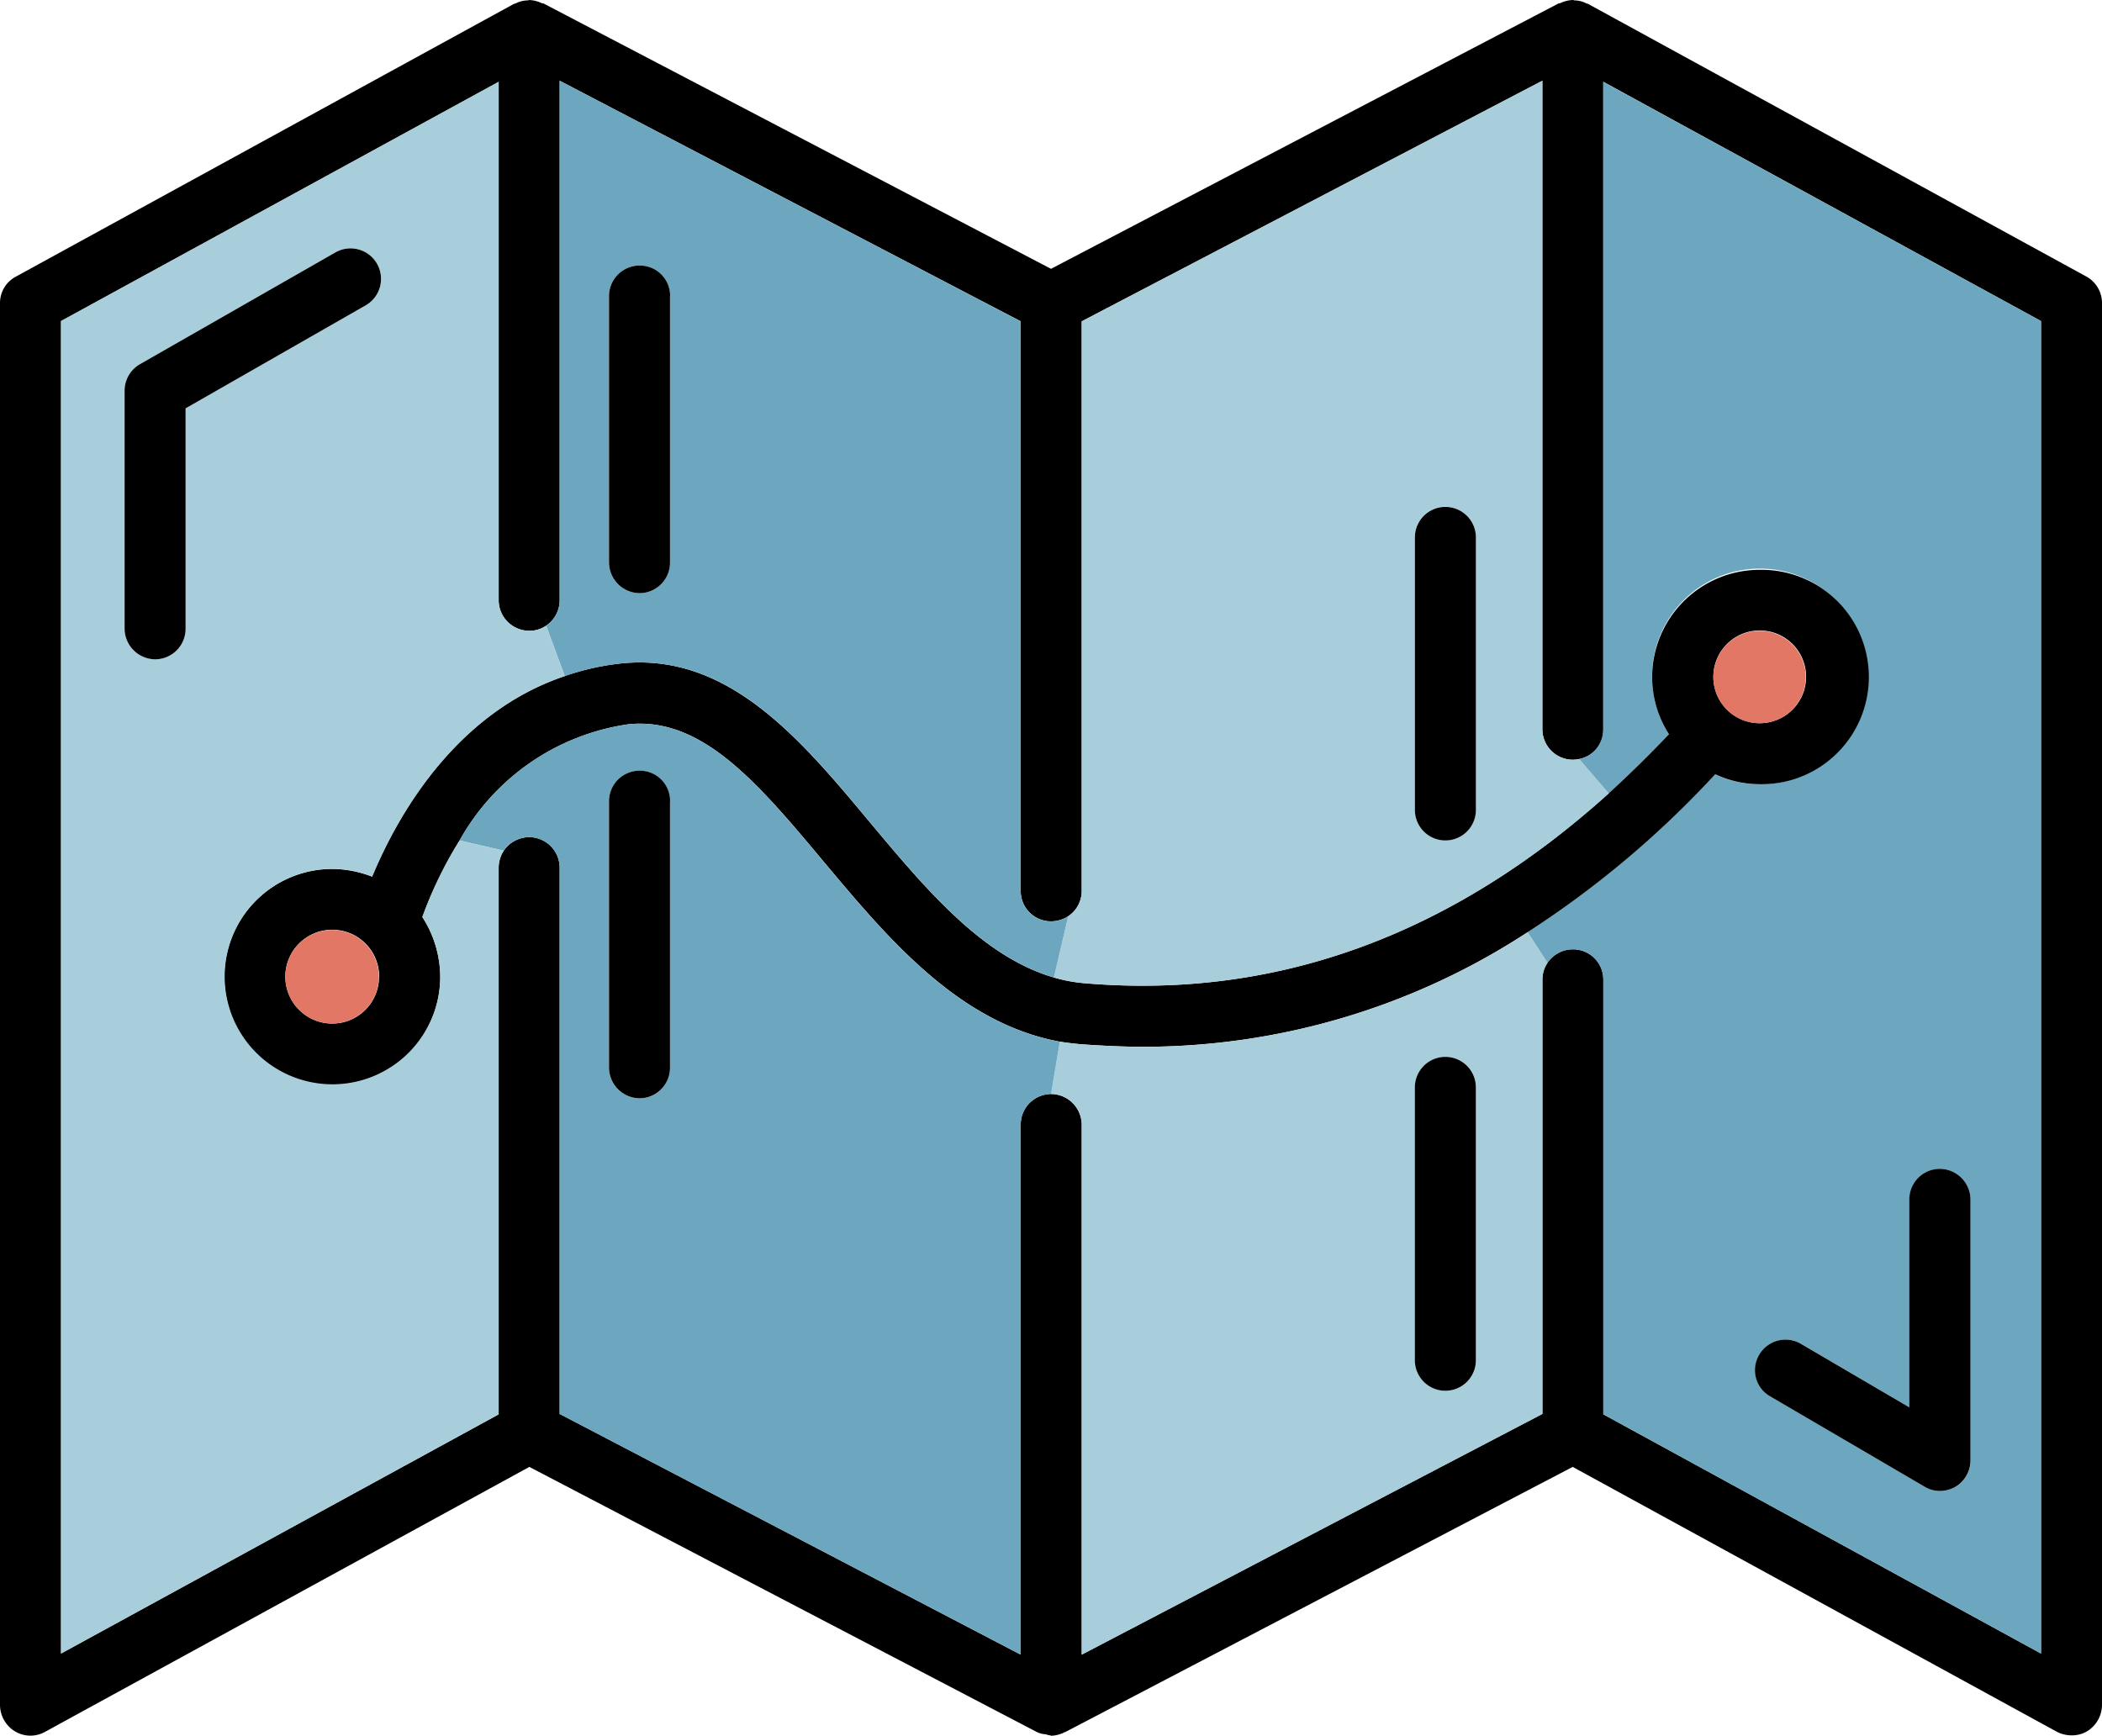 <svg id="Grupo_1099950" data-name="Grupo 1099950" xmlns="http://www.w3.org/2000/svg" xmlns:xlink="http://www.w3.org/1999/xlink" width="63.452" height="52.402" viewBox="0 0 63.452 52.402">
  <defs>
    <clipPath id="clip-path">
      <rect id="Rectángulo_401555" data-name="Rectángulo 401555" width="63.452" height="52.403" fill="none"/>
    </clipPath>
  </defs>
  <g id="Grupo_1099944" data-name="Grupo 1099944" transform="translate(0 0)" clip-path="url(#clip-path)">
    <path id="Trazado_874141" data-name="Trazado 874141" d="M63.452,9.153V51.477A.94.94,0,0,1,63,52.27a.883.883,0,0,1-.463.121.945.945,0,0,1-.452-.11L47.474,44.287,32.156,52.293a.041.041,0,0,0-.033.011.959.959,0,0,1-.4.1l-.011-.011a.547.547,0,0,1-.143-.033.72.72,0,0,1-.265-.066L15.979,44.287,1.367,52.282a.906.906,0,0,1-.915-.011A.94.94,0,0,1,0,51.477V9.153a.9.9,0,0,1,.485-.805L15.527.11A.066.066,0,0,0,15.571.1a.806.806,0,0,1,.364-.088c.011,0,.022-.011.033-.011h.011a.953.953,0,0,1,.386.1H16.4L31.726,8.116,47.054.1h.033a.959.959,0,0,1,.4-.1c.011,0,.022.011.033.011A.806.806,0,0,1,47.882.1a.083.083,0,0,0,.044.011L62.978,8.348a.914.914,0,0,1,.474.805M61.611,49.922V9.693L48.4,2.47V22.022a.9.9,0,0,1-.728.893,1.086,1.086,0,0,1-.187.022.922.922,0,0,1-.926-.915V2.437L32.653,9.7v17.2a.92.92,0,0,1-.408.761.952.952,0,0,1-.518.154.913.913,0,0,1-.915-.915V9.7L16.894,2.437V18.118a.927.927,0,0,1-.408.772.889.889,0,0,1-.507.154.925.925,0,0,1-.926-.926V2.47L1.842,9.693V49.922L15.053,42.7V26.2a.952.952,0,0,1,.154-.518.94.94,0,0,1,.772-.408.922.922,0,0,1,.915.926V42.688l13.917,7.267v-16a.922.922,0,0,1,.915-.926.932.932,0,0,1,.926.926v16l13.906-7.267V29.576a.889.889,0,0,1,.154-.507.927.927,0,0,1,.772-.408.913.913,0,0,1,.915.915V42.7Z" transform="translate(0 0)"/>
    <path id="Trazado_874142" data-name="Trazado 874142" d="M57.314,9.463V49.691L44.1,42.468V29.346a.913.913,0,0,0-.915-.915.927.927,0,0,0-.772.408l-.6-.926a29.379,29.379,0,0,0,5.657-4.764,3.205,3.205,0,0,0,1.345.3,3.256,3.256,0,1,0-2.735-1.511q-.893.943-1.82,1.786l-.893-1.037a.9.9,0,0,0,.728-.893V2.24ZM55.185,43.858V35.984a.932.932,0,0,0-.926-.926.922.922,0,0,0-.915.926v6.275L50.069,40.34a.918.918,0,0,0-1.257.331.908.908,0,0,0,.331,1.257L53.8,44.652a.9.9,0,0,0,.463.132.967.967,0,0,0,.463-.121.931.931,0,0,0,.463-.805" transform="translate(4.297 0.23)" fill="#6da7bf"/>
    <path id="Trazado_874143" data-name="Trazado 874143" d="M54.546,32.926V40.8a.931.931,0,0,1-.463.805.967.967,0,0,1-.463.121.9.9,0,0,1-.463-.132L48.5,38.87a.908.908,0,0,1-.331-1.257.918.918,0,0,1,1.257-.331L52.7,39.2V32.926A.922.922,0,0,1,53.62,32a.932.932,0,0,1,.926.926" transform="translate(4.936 3.288)"/>
    <path id="Trazado_874144" data-name="Trazado 874144" d="M52.489,15.6a3.237,3.237,0,1,1,0,6.473,3.205,3.205,0,0,1-1.345-.3,29.379,29.379,0,0,1-5.657,4.764A21.189,21.189,0,0,1,33.9,30c-.64,0-1.268-.033-1.908-.077-.21-.022-.419-.044-.629-.077-3.055-.562-5.2-3.132-7.113-5.415-1.974-2.36-3.672-4.4-5.911-4.168a6.964,6.964,0,0,0-5.095,3.507,12.355,12.355,0,0,0-1.125,2.316,3.346,3.346,0,0,1,.54,1.8A3.259,3.259,0,1,1,9.4,24.632a3.377,3.377,0,0,1,1.2.232c.717-1.731,2.448-4.918,5.812-6.054a7.644,7.644,0,0,1,1.731-.386c3.22-.32,5.4,2.294,7.51,4.83,1.654,1.974,3.363,4.025,5.525,4.654a4.605,4.605,0,0,0,.959.176c5.745.485,11.039-1.445,15.791-5.734q.926-.844,1.82-1.786a3.208,3.208,0,0,1-.507-1.72A3.247,3.247,0,0,1,52.489,15.6m1.4,3.242a1.4,1.4,0,1,0-1.4,1.389,1.4,1.4,0,0,0,1.4-1.389M10.816,27.885A1.417,1.417,0,1,0,9.4,29.3a1.414,1.414,0,0,0,1.412-1.412" transform="translate(0.631 1.603)"/>
    <path id="Trazado_874145" data-name="Trazado 874145" d="M48.3,17.27a1.395,1.395,0,1,1-1.4,1.4,1.4,1.4,0,0,1,1.4-1.4" transform="translate(4.819 1.775)" fill="#e17764"/>
    <path id="Trazado_874146" data-name="Trazado 874146" d="M44.708,22.688l.893,1.037c-4.753,4.29-10.046,6.22-15.791,5.734a4.605,4.605,0,0,1-.959-.176l.43-1.842a.92.92,0,0,0,.408-.761V9.477L43.594,2.21V21.795a.922.922,0,0,0,.926.915,1.086,1.086,0,0,0,.187-.022m-3.121,1.533V15.994a.921.921,0,1,0-1.842,0v8.227a.921.921,0,0,0,1.842,0" transform="translate(2.964 0.227)" fill="#a7ceda"/>
    <path id="Trazado_874147" data-name="Trazado 874147" d="M43.161,25.52l.6.926a.889.889,0,0,0-.154.507V40.065L29.7,47.332v-16a.932.932,0,0,0-.926-.926l.265-1.577c.21.033.419.055.629.077.64.044,1.268.077,1.908.077a21.189,21.189,0,0,0,11.59-3.463M41.6,38.444V30.207a.921.921,0,0,0-1.842,0v8.238a.921.921,0,0,0,1.842,0" transform="translate(2.956 2.622)" fill="#a7ceda"/>
    <path id="Trazado_874148" data-name="Trazado 874148" d="M40.572,29.855v8.238a.921.921,0,0,1-1.842,0V29.855a.921.921,0,0,1,1.842,0" transform="translate(3.98 2.974)"/>
    <path id="Trazado_874149" data-name="Trazado 874149" d="M40.572,14.8v8.227a.921.921,0,0,1-1.842,0V14.8a.921.921,0,1,1,1.842,0" transform="translate(3.98 1.425)"/>
    <path id="Trazado_874150" data-name="Trazado 874150" d="M30.708,27.441l-.43,1.842c-2.161-.629-3.871-2.68-5.525-4.654-2.106-2.536-4.29-5.15-7.51-4.83a7.644,7.644,0,0,0-1.731.386l-.562-1.522a.927.927,0,0,0,.408-.772V2.21L29.275,9.477v17.2a.913.913,0,0,0,.915.915.952.952,0,0,0,.518-.154M18.688,16.755V8.705a.913.913,0,0,0-.915-.915.922.922,0,0,0-.926.915v8.05a.932.932,0,0,0,.926.926.922.922,0,0,0,.915-.926" transform="translate(1.536 0.227)" fill="#6da7bf"/>
    <path id="Trazado_874151" data-name="Trazado 874151" d="M30.7,29.415l-.265,1.577a.922.922,0,0,0-.915.926v16L15.6,40.652V24.165a.922.922,0,0,0-.915-.926.94.94,0,0,0-.772.408l-1.334-.309a6.964,6.964,0,0,1,5.095-3.507C19.913,19.6,21.612,21.64,23.585,24c1.908,2.283,4.058,4.852,7.113,5.415M18.932,30.2v-8.05a.913.913,0,0,0-.915-.915.922.922,0,0,0-.926.915V30.2a.932.932,0,0,0,.926.926.922.922,0,0,0,.915-.926" transform="translate(1.293 2.036)" fill="#6da7bf"/>
    <path id="Trazado_874152" data-name="Trazado 874152" d="M18.512,22.015v8.05a.922.922,0,0,1-.915.926.932.932,0,0,1-.926-.926v-8.05A.922.922,0,0,1,17.6,21.1a.913.913,0,0,1,.915.915" transform="translate(1.713 2.168)"/>
    <path id="Trazado_874153" data-name="Trazado 874153" d="M18.512,8.185v8.05a.922.922,0,0,1-.915.926.932.932,0,0,1-.926-.926V8.185A.922.922,0,0,1,17.6,7.27a.913.913,0,0,1,.915.915" transform="translate(1.713 0.747)"/>
    <path id="Trazado_874154" data-name="Trazado 874154" d="M16.315,18.66l.562,1.522c-3.363,1.136-5.095,4.323-5.812,6.054A3.377,3.377,0,0,0,9.863,26a3.253,3.253,0,1,0,3.253,3.253,3.346,3.346,0,0,0-.54-1.8A12.355,12.355,0,0,1,13.7,25.144l1.334.309a.952.952,0,0,0-.154.518v16.5L1.67,49.691V9.463L14.881,2.24V17.888a.925.925,0,0,0,.926.926.889.889,0,0,0,.507-.154M10.867,8.989a.921.921,0,0,0-.915-1.6l-5.9,3.374a.926.926,0,0,0-.463.794v7.19a.932.932,0,0,0,.926.926.922.922,0,0,0,.915-.926V12.1Z" transform="translate(0.172 0.23)" fill="#a7ceda"/>
    <path id="Trazado_874155" data-name="Trazado 874155" d="M11.03,7.263a.921.921,0,0,1-.342,1.257L5.252,11.63v6.65a.922.922,0,0,1-.915.926.932.932,0,0,1-.926-.926V11.09a.926.926,0,0,1,.463-.794l5.9-3.374a.921.921,0,0,1,1.257.342" transform="translate(0.35 0.699)"/>
    <path id="Trazado_874156" data-name="Trazado 874156" d="M9.233,25.46A1.412,1.412,0,1,1,7.81,26.872,1.414,1.414,0,0,1,9.233,25.46" transform="translate(0.803 2.616)" fill="#e17764"/>
  </g>
</svg>
